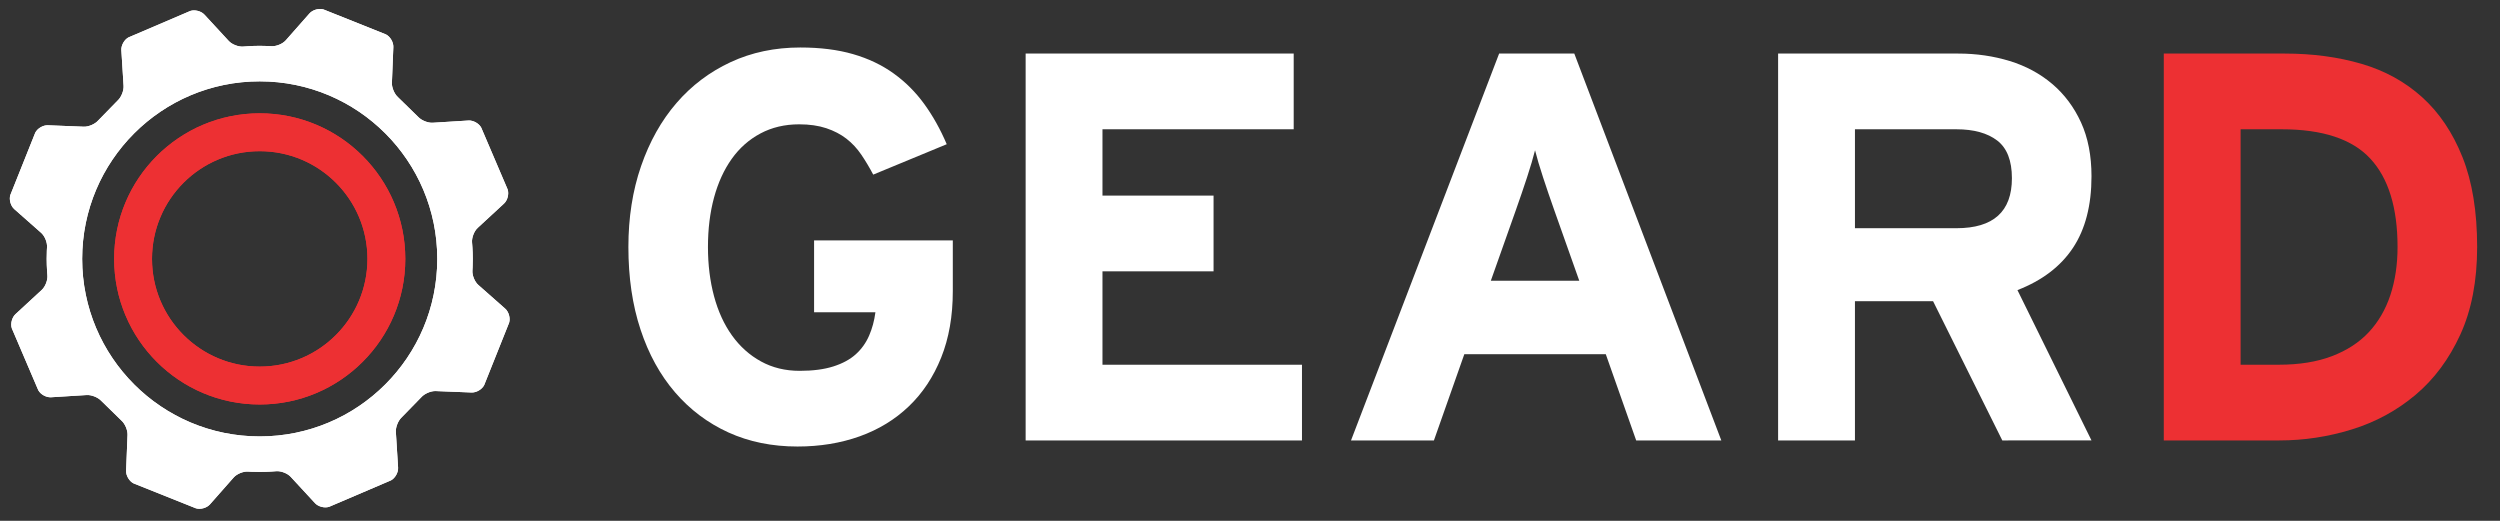 <svg xmlns="http://www.w3.org/2000/svg" xmlns:xlink="http://www.w3.org/1999/xlink" id="Layer_1" width="288" height="60" x="0" y="0" enable-background="new 0 0 288 60" version="1.1" viewBox="0 0 288 60" xml:space="preserve"><rect x="0" y="0" width="288" height="60" fill="#333333" stroke="none"/><g><g><g><g><g><path fill="#FFF" d="M55.1,32.824c-0.413-0.363-0.717-1.11-0.676-1.658c0,0,0.041-0.553,0.041-1.342 c0-0.979-0.084-1.894-0.084-1.894c-0.05-0.547,0.239-1.301,0.644-1.674l3.039-2.807c0.404-0.373,0.592-1.105,0.417-1.626 l-3.043-7.119c-0.258-0.485-0.919-0.855-1.468-0.82l-4.118,0.257c-0.549,0.035-1.303-0.268-1.676-0.672L45.86,11.21 c-0.414-0.363-0.734-1.109-0.712-1.658l0.165-4.14c0.021-0.549-0.363-1.201-0.854-1.447l-7.186-2.874 c-0.526-0.163-1.253,0.042-1.617,0.454l-2.735,3.1c-0.364,0.412-1.11,0.717-1.659,0.677c0,0-0.551-0.04-1.341-0.04 c-0.977,0-1.893,0.083-1.893,0.083c-0.548,0.05-1.301-0.24-1.675-0.645l-2.807-3.039c-0.373-0.404-1.105-0.592-1.626-0.417 L14.8,4.31c-0.485,0.258-0.855,0.919-0.821,1.468l0.257,4.117c0.035,0.549-0.268,1.303-0.672,1.676l-2.257,2.313 c-0.362,0.414-1.108,0.734-1.658,0.713l-4.14-0.165c-0.549-0.021-1.201,0.363-1.447,0.854l-2.874,7.186 c-0.163,0.526,0.042,1.253,0.455,1.617l3.098,2.734c0.413,0.364,0.717,1.11,0.676,1.659c0,0-0.041,0.553-0.041,1.342 c0,0.979,0.084,1.893,0.084,1.893c0.051,0.548-0.239,1.302-0.643,1.675l-3.039,2.807c-0.404,0.373-0.591,1.105-0.416,1.627 l3.044,7.119c0.258,0.485,0.919,0.854,1.468,0.82l4.116-0.257c0.549-0.034,1.303,0.268,1.677,0.672l2.312,2.257 c0.414,0.362,0.734,1.108,0.713,1.658l-0.165,4.141c-0.021,0.55,0.363,1.201,0.854,1.447l7.187,2.874 c0.526,0.163,1.253-0.041,1.617-0.454l2.734-3.098c0.364-0.413,1.11-0.718,1.659-0.678c0,0,0.552,0.04,1.341,0.04 c0.978,0,1.894-0.083,1.894-0.083c0.548-0.05,1.301,0.241,1.674,0.645l2.806,3.038c0.373,0.403,1.105,0.591,1.626,0.416 l7.121-3.045c0.485-0.259,0.855-0.919,0.82-1.468l-0.257-4.117c-0.034-0.549,0.269-1.304,0.672-1.677l2.257-2.312 c0.362-0.414,1.108-0.735,1.658-0.713l4.142,0.164c0.549,0.022,1.201-0.362,1.447-0.854l2.873-7.186 c0.163-0.525-0.042-1.253-0.455-1.617L55.1,32.824z M29.92,50.277c-11.295,0-20.453-9.156-20.453-20.453 c0-11.296,9.157-20.453,20.453-20.453c11.296,0,20.453,9.157,20.453,20.453C50.373,41.121,41.216,50.277,29.92,50.277z"/><path fill="#FFF" d="M55.1,32.824c-0.413-0.363-0.717-1.11-0.676-1.658c0,0,0.041-0.553,0.041-1.342 c0-0.979-0.084-1.894-0.084-1.894c-0.05-0.547,0.239-1.301,0.644-1.674l3.039-2.807c0.404-0.373,0.592-1.105,0.417-1.626 l-3.043-7.119c-0.258-0.485-0.919-0.855-1.468-0.82l-4.118,0.257c-0.549,0.035-1.303-0.268-1.676-0.672L45.86,11.21 c-0.414-0.363-0.734-1.109-0.712-1.658l0.165-4.14c0.021-0.549-0.363-1.201-0.854-1.447l-7.186-2.874 c-0.526-0.163-1.253,0.042-1.617,0.454l-2.735,3.1c-0.364,0.412-1.11,0.717-1.659,0.677c0,0-0.551-0.04-1.341-0.04 c-0.977,0-1.893,0.083-1.893,0.083c-0.548,0.05-1.301-0.24-1.675-0.645l-2.807-3.039c-0.373-0.404-1.105-0.592-1.626-0.417 L14.8,4.31c-0.485,0.258-0.855,0.919-0.821,1.468l0.257,4.117c0.035,0.549-0.268,1.303-0.672,1.676l-2.257,2.313 c-0.362,0.414-1.108,0.734-1.658,0.713l-4.14-0.165c-0.549-0.021-1.201,0.363-1.447,0.854l-2.874,7.186 c-0.163,0.526,0.042,1.253,0.455,1.617l3.098,2.734c0.413,0.364,0.717,1.11,0.676,1.659c0,0-0.041,0.553-0.041,1.342 c0,0.979,0.084,1.893,0.084,1.893c0.051,0.548-0.239,1.302-0.643,1.675l-3.039,2.807c-0.404,0.373-0.591,1.105-0.416,1.627 l3.044,7.119c0.258,0.485,0.919,0.854,1.468,0.82l4.116-0.257c0.549-0.034,1.303,0.268,1.677,0.672l2.312,2.257 c0.414,0.362,0.734,1.108,0.713,1.658l-0.165,4.141c-0.021,0.55,0.363,1.201,0.854,1.447l7.187,2.874 c0.526,0.163,1.253-0.041,1.617-0.454l2.734-3.098c0.364-0.413,1.11-0.718,1.659-0.678c0,0,0.552,0.04,1.341,0.04 c0.978,0,1.894-0.083,1.894-0.083c0.548-0.05,1.301,0.241,1.674,0.645l2.806,3.038c0.373,0.403,1.105,0.591,1.626,0.416 l7.121-3.045c0.485-0.259,0.855-0.919,0.82-1.468l-0.257-4.117c-0.034-0.549,0.269-1.304,0.672-1.677l2.257-2.312 c0.362-0.414,1.108-0.735,1.658-0.713l4.142,0.164c0.549,0.022,1.201-0.362,1.447-0.854l2.873-7.186 c0.163-0.525-0.042-1.253-0.455-1.617L55.1,32.824z M29.92,50.277c-11.295,0-20.453-9.156-20.453-20.453 c0-11.296,9.157-20.453,20.453-20.453c11.296,0,20.453,9.157,20.453,20.453C50.373,41.121,41.216,50.277,29.92,50.277z"/></g></g></g><g><g><g><path fill="#ED3033" d="M29.92,13.054c-9.262,0-16.772,7.509-16.772,16.771c0,9.263,7.51,16.771,16.772,16.771 c9.262,0,16.772-7.509,16.772-16.771C46.692,20.563,39.182,13.054,29.92,13.054z M29.92,42.232 c-6.852,0-12.408-5.555-12.408-12.408s5.556-12.408,12.408-12.408c6.853,0,12.409,5.554,12.409,12.408 S36.772,42.232,29.92,42.232z"/><path fill="#ED3033" d="M29.92,13.054c-9.262,0-16.772,7.509-16.772,16.771c0,9.263,7.51,16.771,16.772,16.771 c9.262,0,16.772-7.509,16.772-16.771C46.692,20.563,39.182,13.054,29.92,13.054z M29.92,42.232 c-6.852,0-12.408-5.555-12.408-12.408s5.556-12.408,12.408-12.408c6.853,0,12.409,5.554,12.409,12.408 S36.772,42.232,29.92,42.232z"/></g></g></g></g></g><g><path fill="#FFF" d="M108.426,41.185c-0.891,2.223-2.132,4.097-3.724,5.619c-1.591,1.524-3.481,2.678-5.667,3.462 c-2.187,0.781-4.574,1.173-7.163,1.173c-2.929,0-5.581-0.54-7.958-1.621c-2.377-1.084-4.425-2.622-6.144-4.617 c-1.719-1.995-3.046-4.403-3.979-7.227c-0.935-2.823-1.401-5.995-1.401-9.519c0-3.396,0.487-6.504,1.464-9.328 c0.976-2.823,2.334-5.241,4.075-7.258c1.74-2.016,3.82-3.586,6.239-4.711c2.42-1.124,5.094-1.687,8.023-1.687 c2.292,0,4.318,0.254,6.081,0.764c1.76,0.509,3.321,1.252,4.679,2.229c1.358,0.977,2.536,2.155,3.534,3.534 c0.997,1.379,1.856,2.919,2.578,4.616l-8.468,3.502c-0.425-0.806-0.881-1.57-1.369-2.292c-0.489-0.721-1.062-1.337-1.72-1.847 c-0.658-0.509-1.433-0.912-2.324-1.209c-0.891-0.296-1.932-0.446-3.12-0.446c-1.656,0-3.142,0.351-4.457,1.051 c-1.316,0.7-2.42,1.677-3.311,2.929c-0.891,1.252-1.571,2.738-2.038,4.457c-0.467,1.72-0.7,3.62-0.7,5.699 c0,2.037,0.233,3.927,0.7,5.667c0.467,1.741,1.156,3.246,2.069,4.52c0.912,1.273,2.027,2.271,3.343,2.994 c1.315,0.722,2.801,1.082,4.457,1.082c1.528,0,2.822-0.17,3.884-0.51c1.061-0.339,1.92-0.806,2.579-1.401 c0.658-0.594,1.167-1.306,1.528-2.133c0.36-0.828,0.605-1.729,0.732-2.706h-7.067v-8.277h15.981v5.841 C109.764,36.413,109.317,38.962,108.426,41.185z"/><path fill="#FFF" d="M118.154,50.739V6.171h30.88v8.723h-22.029v7.64h12.797v8.723h-12.797v10.76h22.983v8.723H118.154z"/><path fill="#FFF" d="M188.489,50.739l-3.502-9.933h-16.298l-3.502,9.933h-9.551L172.7,6.171h8.659l16.936,44.568H188.489z M179.066,24.253c-0.468-1.315-0.901-2.589-1.305-3.821c-0.404-1.23-0.711-2.27-0.924-3.12c-0.212,0.85-0.52,1.889-0.922,3.12 c-0.404,1.232-0.84,2.506-1.306,3.821l-2.865,8.085h10.187L179.066,24.253z"/><path fill="#FFF" d="M230.666,50.739l-7.977-16.044h-8.999v16.044h-8.852V6.171h20.758c2.08,0,4.052,0.287,5.922,0.859 c1.866,0.573,3.5,1.455,4.901,2.642c1.401,1.189,2.504,2.665,3.311,4.425c0.806,1.762,1.21,3.832,1.21,6.208 c0,3.354-0.712,6.103-2.132,8.245c-1.424,2.145-3.557,3.768-6.398,4.87l8.53,17.318H230.666z M230.08,16.191 c-1.13-0.865-2.697-1.298-4.697-1.298H213.69V26.29h11.692c4.26,0,6.39-1.919,6.39-5.762 C231.772,18.502,231.207,17.058,230.08,16.191z"/><path fill="#ED3033" d="M283.427,38.547c-1.295,2.823-3.016,5.136-5.157,6.939c-2.146,1.805-4.586,3.131-7.322,3.979 c-2.738,0.85-5.531,1.273-8.373,1.273h-13.307V6.171h13.944c3.184,0,6.122,0.393,8.818,1.178c2.694,0.785,5.028,2.069,7.003,3.851 c1.974,1.783,3.522,4.087,4.647,6.909c1.125,2.823,1.687,6.271,1.687,10.346C285.367,32.36,284.72,35.724,283.427,38.547z M273.07,18.284c-2.089-2.26-5.496-3.391-10.224-3.391h-4.728v27.123h4.408c2.34,0,4.376-0.326,6.102-0.982 c1.723-0.654,3.141-1.574,4.248-2.756c1.106-1.183,1.938-2.609,2.493-4.277c0.552-1.668,0.829-3.518,0.829-5.546 C276.199,23.935,275.155,20.544,273.07,18.284z"/></g></svg>